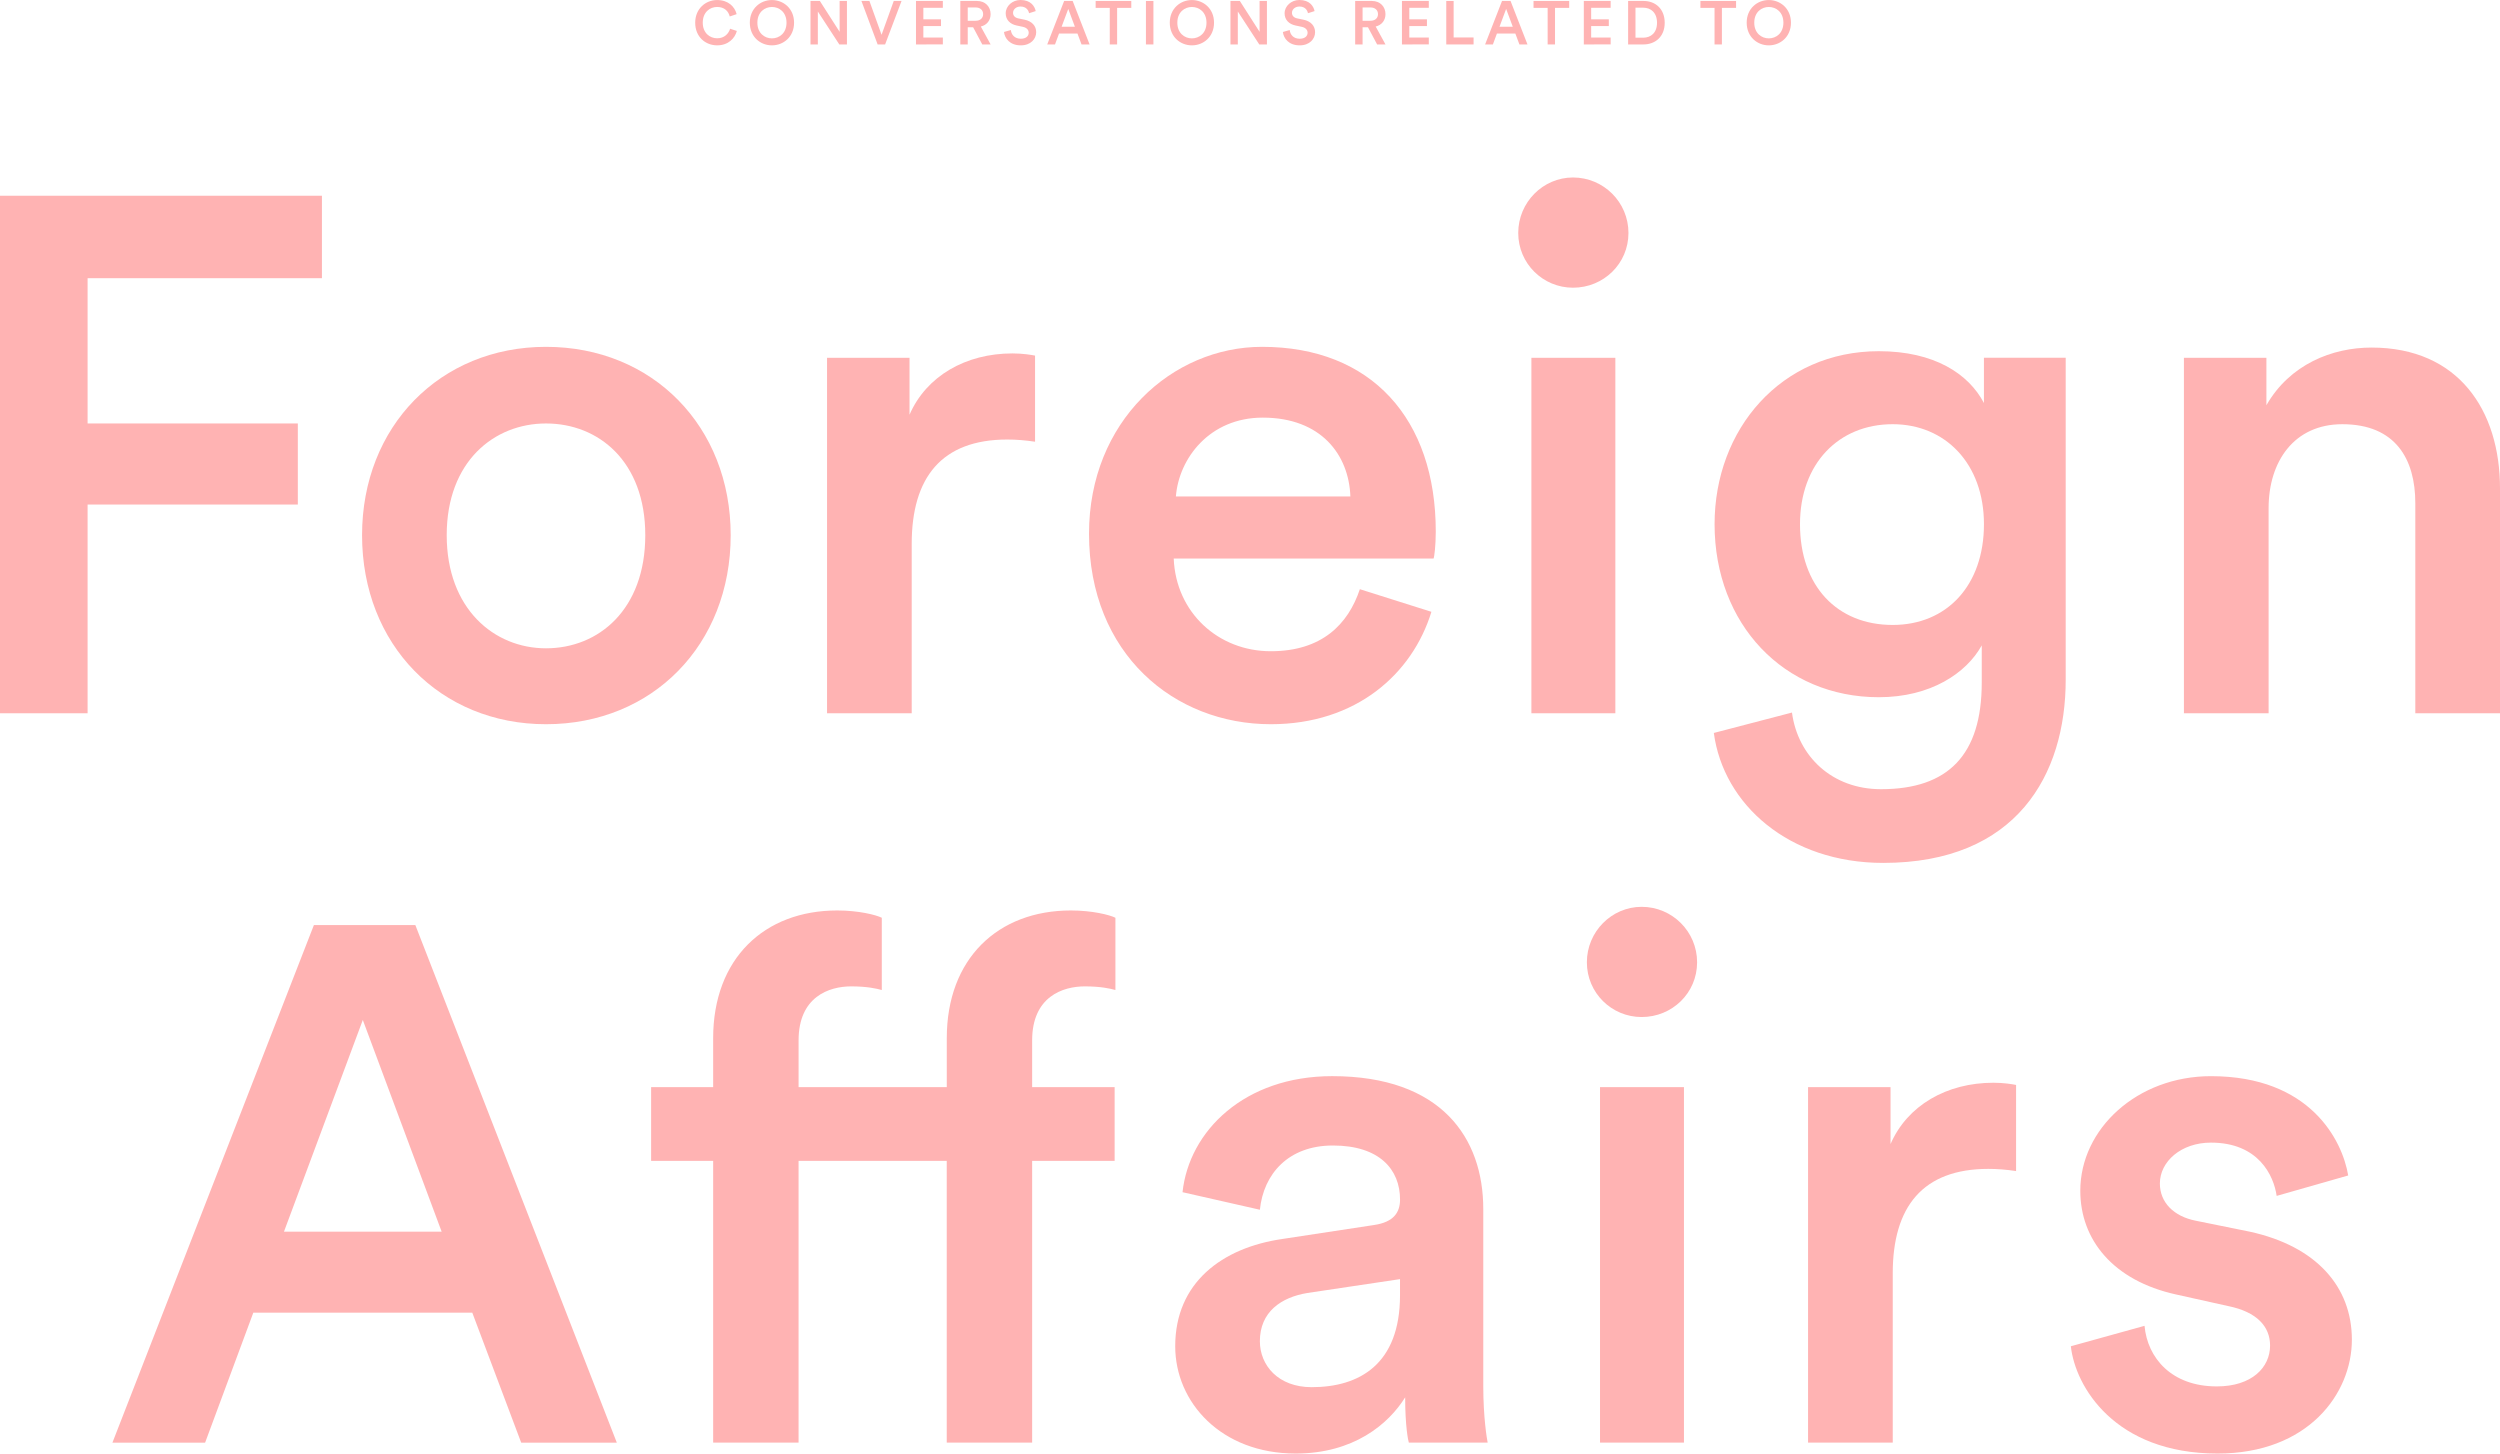 <?xml version="1.0" encoding="utf-8"?>
<!-- Generator: Adobe Illustrator 16.0.0, SVG Export Plug-In . SVG Version: 6.00 Build 0)  -->
<!DOCTYPE svg PUBLIC "-//W3C//DTD SVG 1.1//EN" "http://www.w3.org/Graphics/SVG/1.1/DTD/svg11.dtd">
<svg version="1.1" id="Layer_1" xmlns="http://www.w3.org/2000/svg" xmlns:xlink="http://www.w3.org/1999/xlink" x="0px" y="0px"
	 width="251.208px" height="146.058px" viewBox="298.918 -5.414 251.208 146.058"
	 enable-background="new 298.918 -5.414 251.208 146.058" xml:space="preserve">
<g>
	<path fill="#FFB3B3" d="M298.918,66.258V14.254h32.349v8.289H307.72V37.14h21.125v8.143H307.72V66.26L298.918,66.258
		L298.918,66.258z"/>
	<path fill="#FFB3B3" d="M372.34,48.361c0,11.002-7.848,18.997-18.557,18.997c-10.638,0-18.484-7.995-18.484-18.997
		c0-10.929,7.849-18.924,18.484-18.924C364.493,29.437,372.34,37.432,372.34,48.361z M363.758,48.361
		c0-7.407-4.694-11.223-9.975-11.223c-5.209,0-9.978,3.813-9.978,11.223c0,7.41,4.769,11.369,9.978,11.369
		C359.063,59.73,363.758,55.843,363.758,48.361z"/>
	<path fill="#FFB3B3" d="M402.924,38.972c-0.953-0.146-1.906-0.221-2.787-0.221c-6.602,0-9.608,3.813-9.608,10.489v17.017h-8.508
		v-35.72h8.289v5.722c1.688-3.888,5.646-6.161,10.342-6.161c1.026,0,1.905,0.146,2.272,0.22V38.972L402.924,38.972z"/>
	<path fill="#FFB3B3" d="M442.75,56.063c-1.908,6.233-7.555,11.295-16.137,11.295c-9.685,0-18.267-7.042-18.267-19.145
		c0-11.295,8.363-18.776,17.386-18.776c11.002,0,17.457,7.263,17.457,18.559c0,1.395-0.146,2.566-0.222,2.714h-26.11
		c0.221,5.429,4.475,9.314,9.756,9.314c5.135,0,7.772-2.714,8.949-6.233L442.75,56.063z M434.608,44.473
		c-0.146-4.182-2.935-7.923-8.804-7.923c-5.354,0-8.434,4.108-8.729,7.923H434.608z"/>
	<path fill="#FFB3B3" d="M456.977,12.42c3.08,0,5.574,2.494,5.574,5.575s-2.494,5.501-5.574,5.501c-3.008,0-5.502-2.42-5.502-5.501
		S453.969,12.42,456.977,12.42z M452.797,66.258V30.537h8.437v35.721H452.797z"/>
	<path fill="#FFB3B3" d="M478.981,66.185c0.588,4.4,4.032,7.702,8.946,7.702c6.748,0,10.123-3.448,10.123-10.71v-3.74
		c-1.541,2.787-5.135,5.208-10.342,5.208c-9.535,0-16.504-7.335-16.504-17.385c0-9.534,6.674-17.384,16.504-17.384
		c5.574,0,9.021,2.273,10.562,5.208v-4.548h8.216v32.347c0,9.535-4.914,18.411-18.338,18.411c-9.464,0-16.062-5.869-17.019-13.058
		L478.981,66.185z M498.272,47.26c0-6.088-3.89-10.049-9.171-10.049c-5.428,0-9.313,3.961-9.313,10.049
		c0,6.235,3.742,10.123,9.313,10.123C494.532,57.383,498.272,53.422,498.272,47.26z"/>
	<path fill="#FFB3B3" d="M526.875,66.258h-8.51V30.537h8.289v4.769c2.348-4.107,6.602-5.796,10.562-5.796
		c8.729,0,12.91,6.309,12.91,14.157v22.591h-8.51V45.134c0-4.4-1.98-7.922-7.334-7.922c-4.842,0-7.408,3.741-7.408,8.437
		L526.875,66.258L526.875,66.258z"/>
	<path fill="#FFB3B3" d="M346.375,126.49h-22.004l-4.843,13.057h-9.313l20.244-52.006h10.194l20.244,52.006h-9.608L346.375,126.49z
		 M327.452,118.346h15.844l-7.922-21.271L327.452,118.346z"/>
	<path fill="#FFB3B3" d="M402.631,99.129v4.695h8.289v7.407h-8.289v28.312h-8.582v-28.312H379.16v28.312h-8.582v-28.312h-6.234
		v-7.407h6.234v-4.916c0-7.994,5.135-12.836,12.469-12.836c2.127,0,3.89,0.44,4.476,0.733v7.262
		c-0.515-0.146-1.467-0.366-3.08-0.366c-2.199,0-5.281,1.026-5.281,5.428v4.695h14.891v-4.916c0-7.994,5.136-12.836,12.472-12.836
		c2.127,0,3.887,0.44,4.473,0.733v7.262c-0.512-0.146-1.467-0.366-3.08-0.366C405.713,93.701,402.631,94.729,402.631,99.129z"/>
	<path fill="#FFB3B3" d="M427.788,119.08l9.17-1.396c2.053-0.293,2.641-1.319,2.641-2.565c0-3.009-2.055-5.429-6.748-5.429
		c-4.475,0-6.969,2.86-7.336,6.455l-7.772-1.763c0.66-6.159,6.231-11.661,15.035-11.661c11.004,0,15.184,6.233,15.184,13.35v17.75
		c0,3.229,0.367,5.354,0.441,5.724h-7.922c-0.074-0.221-0.367-1.688-0.367-4.549c-1.688,2.715-5.207,5.647-11.002,5.647
		c-7.482,0-12.104-5.136-12.104-10.781C417.006,123.481,421.7,119.961,427.788,119.08z M439.596,124.729v-1.612l-9.313,1.393
		c-2.642,0.439-4.769,1.906-4.769,4.843c0,2.42,1.832,4.621,5.207,4.621C435.489,133.971,439.596,131.696,439.596,124.729z"/>
	<path fill="#FFB3B3" d="M463.874,85.707c3.08,0,5.574,2.492,5.574,5.574c0,3.079-2.494,5.5-5.574,5.5
		c-3.008,0-5.502-2.421-5.502-5.5C458.372,88.199,460.866,85.707,463.874,85.707z M459.692,139.545v-35.721h8.436v35.721H459.692z"
		/>
	<path fill="#FFB3B3" d="M501.5,112.258c-0.953-0.146-1.906-0.219-2.787-0.219c-6.602,0-9.606,3.813-9.606,10.487v17.019h-8.511
		v-35.721h8.289v5.721c1.688-3.889,5.646-6.162,10.342-6.162c1.027,0,1.906,0.146,2.273,0.222V112.258L501.5,112.258z"/>
	<path fill="#FFB3B3" d="M514.407,127.809c0.293,3.228,2.715,6.088,7.262,6.088c3.521,0,5.354-1.905,5.354-4.106
		c0-1.906-1.32-3.375-4.183-3.961l-5.281-1.175c-6.307-1.393-9.606-5.5-9.606-10.415c0-6.234,5.721-11.517,13.129-11.517
		c9.977,0,13.203,6.455,13.791,9.978l-7.189,2.053c-0.293-2.053-1.832-5.354-6.602-5.354c-3.006,0-5.133,1.906-5.133,4.106
		c0,1.906,1.393,3.302,3.594,3.74l5.428,1.101c6.748,1.469,10.271,5.575,10.271,10.856c0,5.428-4.4,11.44-13.496,11.44
		c-10.342,0-14.305-6.748-14.742-10.781L514.407,127.809z"/>
</g>
<g>
	<path fill="#FFB3B3" d="M368.774-3.13c0-1.425,1.065-2.281,2.201-2.281c1.108,0,1.77,0.654,1.965,1.418l-0.695,0.234
		c-0.129-0.53-0.535-0.956-1.27-0.956c-0.724,0-1.441,0.523-1.441,1.584c0,1.022,0.701,1.564,1.447,1.564
		c0.731,0,1.151-0.469,1.301-0.961l0.678,0.222c-0.195,0.739-0.861,1.448-1.979,1.448C369.804-0.856,368.774-1.706,368.774-3.13z"/>
	<path fill="#FFB3B3" d="M376.483-5.411c1.146,0,2.225,0.846,2.225,2.275c0,1.437-1.078,2.28-2.225,2.28
		c-1.147,0-2.221-0.845-2.221-2.28C374.263-4.567,375.336-5.411,376.483-5.411z M376.483-1.558c0.738,0,1.467-0.523,1.467-1.577
		c0-1.055-0.729-1.578-1.467-1.578c-0.734,0-1.461,0.523-1.461,1.578C375.022-2.082,375.749-1.558,376.483-1.558z"/>
	<path fill="#FFB3B3" d="M383.254-0.948l-2.157-3.311v3.311h-0.738v-4.37h0.94l1.986,3.102v-3.102h0.737v4.37H383.254z"/>
	<path fill="#FFB3B3" d="M388.726-5.319h0.782l-1.651,4.37h-0.752l-1.629-4.37h0.803l1.221,3.402L388.726-5.319z"/>
	<path fill="#FFB3B3" d="M390.959-0.948v-4.37h2.699v0.689H391.7v1.159h1.773v0.672H391.7v1.158h1.959v0.689L390.959-0.948
		L390.959-0.948z"/>
	<path fill="#FFB3B3" d="M396.702-2.674h-0.543v1.726h-0.746v-4.37h1.678c0.844,0,1.367,0.585,1.367,1.324
		c0,0.623-0.375,1.099-0.986,1.245l0.986,1.8h-0.838L396.702-2.674z M396.954-3.327c0.457,0,0.752-0.265,0.752-0.666
		c0-0.406-0.295-0.672-0.752-0.672h-0.795v1.338H396.954z"/>
	<path fill="#FFB3B3" d="M402.319-4.086c-0.043-0.271-0.271-0.672-0.855-0.672c-0.445,0-0.752,0.296-0.752,0.628
		c0,0.277,0.172,0.486,0.512,0.562l0.629,0.129c0.771,0.153,1.185,0.643,1.185,1.258c0,0.679-0.549,1.325-1.547,1.325
		c-1.109,0-1.621-0.716-1.689-1.345l0.691-0.196c0.043,0.456,0.369,0.875,0.998,0.875c0.522,0,0.795-0.266,0.795-0.604
		c0-0.284-0.209-0.513-0.586-0.592l-0.615-0.131c-0.666-0.135-1.111-0.572-1.111-1.228c0-0.732,0.672-1.338,1.486-1.338
		c1.029,0,1.43,0.629,1.529,1.116L402.319-4.086z"/>
	<path fill="#FFB3B3" d="M407.184-2.045h-1.85l-0.406,1.097h-0.781l1.699-4.37h0.857l1.701,4.37h-0.81L407.184-2.045z M405.594-2.73
		h1.332l-0.666-1.788L405.594-2.73z"/>
	<path fill="#FFB3B3" d="M411.17-4.622v3.674h-0.74v-3.674h-1.418v-0.695h3.582v0.695H411.17z"/>
	<path fill="#FFB3B3" d="M414.065-0.948v-4.37h0.752v4.37H414.065z"/>
	<path fill="#FFB3B3" d="M418.682-5.411c1.146,0,2.226,0.846,2.226,2.275c0,1.437-1.078,2.28-2.226,2.28
		c-1.146,0-2.221-0.845-2.221-2.28C416.463-4.567,417.536-5.411,418.682-5.411z M418.682-1.558c0.738,0,1.468-0.523,1.468-1.577
		c0-1.055-0.729-1.578-1.468-1.578c-0.733,0-1.461,0.523-1.461,1.578C417.221-2.082,417.948-1.558,418.682-1.558z"/>
	<path fill="#FFB3B3" d="M425.454-0.948l-2.156-3.311v3.311h-0.74v-4.37h0.943l1.984,3.102v-3.102h0.739v4.37H425.454z"/>
	<path fill="#FFB3B3" d="M430.344-4.086c-0.043-0.271-0.271-0.672-0.854-0.672c-0.445,0-0.752,0.296-0.752,0.628
		c0,0.277,0.172,0.486,0.512,0.562l0.629,0.129c0.771,0.153,1.184,0.643,1.184,1.258c0,0.679-0.549,1.325-1.549,1.325
		c-1.106,0-1.621-0.716-1.688-1.345l0.688-0.196c0.043,0.456,0.369,0.875,0.998,0.875c0.525,0,0.797-0.266,0.797-0.604
		c0-0.284-0.211-0.513-0.586-0.592l-0.614-0.131c-0.666-0.135-1.111-0.572-1.111-1.228c0-0.732,0.672-1.338,1.486-1.338
		c1.028,0,1.43,0.629,1.526,1.116L430.344-4.086z"/>
	<path fill="#FFB3B3" d="M436.377-2.674h-0.543v1.726h-0.744v-4.37h1.676c0.847,0,1.369,0.585,1.369,1.324
		c0,0.623-0.377,1.099-0.985,1.245l0.985,1.8h-0.84L436.377-2.674z M436.631-3.327c0.455,0,0.752-0.265,0.752-0.666
		c0-0.406-0.297-0.672-0.752-0.672h-0.797v1.338H436.631z"/>
	<path fill="#FFB3B3" d="M439.79-0.948v-4.37h2.699v0.689h-1.959v1.159h1.772v0.672h-1.772v1.158h1.959v0.689L439.79-0.948
		L439.79-0.948z"/>
	<path fill="#FFB3B3" d="M444.243-0.948v-4.37h0.74v3.668h2.004v0.702H444.243z"/>
	<path fill="#FFB3B3" d="M451.184-2.045h-1.85l-0.406,1.097h-0.781l1.699-4.37h0.857l1.701,4.37h-0.81L451.184-2.045z M449.594-2.73
		h1.332l-0.666-1.788L449.594-2.73z"/>
	<path fill="#FFB3B3" d="M455.17-4.622v3.674h-0.74v-3.674h-1.418v-0.695h3.582v0.695H455.17z"/>
	<path fill="#FFB3B3" d="M458.065-0.948v-4.37h2.696v0.689h-1.959v1.159h1.775v0.672h-1.775v1.158h1.959v0.689L458.065-0.948
		L458.065-0.948z"/>
	<path fill="#FFB3B3" d="M462.516-0.948v-4.37h1.55c1.188,0,2.127,0.788,2.127,2.193c0,1.398-0.949,2.176-2.136,2.176L462.516-0.948
		L462.516-0.948z M464.034-1.626c0.758,0,1.387-0.486,1.387-1.498c0-1.022-0.623-1.517-1.381-1.517h-0.783v3.015H464.034z"/>
	<path fill="#FFB3B3" d="M471.94-4.622v3.674h-0.74v-3.674h-1.418v-0.695h3.582v0.695H471.94z"/>
	<path fill="#FFB3B3" d="M476.653-5.411c1.145,0,2.225,0.846,2.225,2.275c0,1.437-1.078,2.28-2.225,2.28
		c-1.148,0-2.222-0.845-2.222-2.28C474.432-4.567,475.504-5.411,476.653-5.411z M476.653-1.558c0.737,0,1.467-0.523,1.467-1.577
		c0-1.055-0.729-1.578-1.467-1.578c-0.734,0-1.461,0.523-1.461,1.578C475.192-2.082,475.918-1.558,476.653-1.558z"/>
</g>
</svg>

